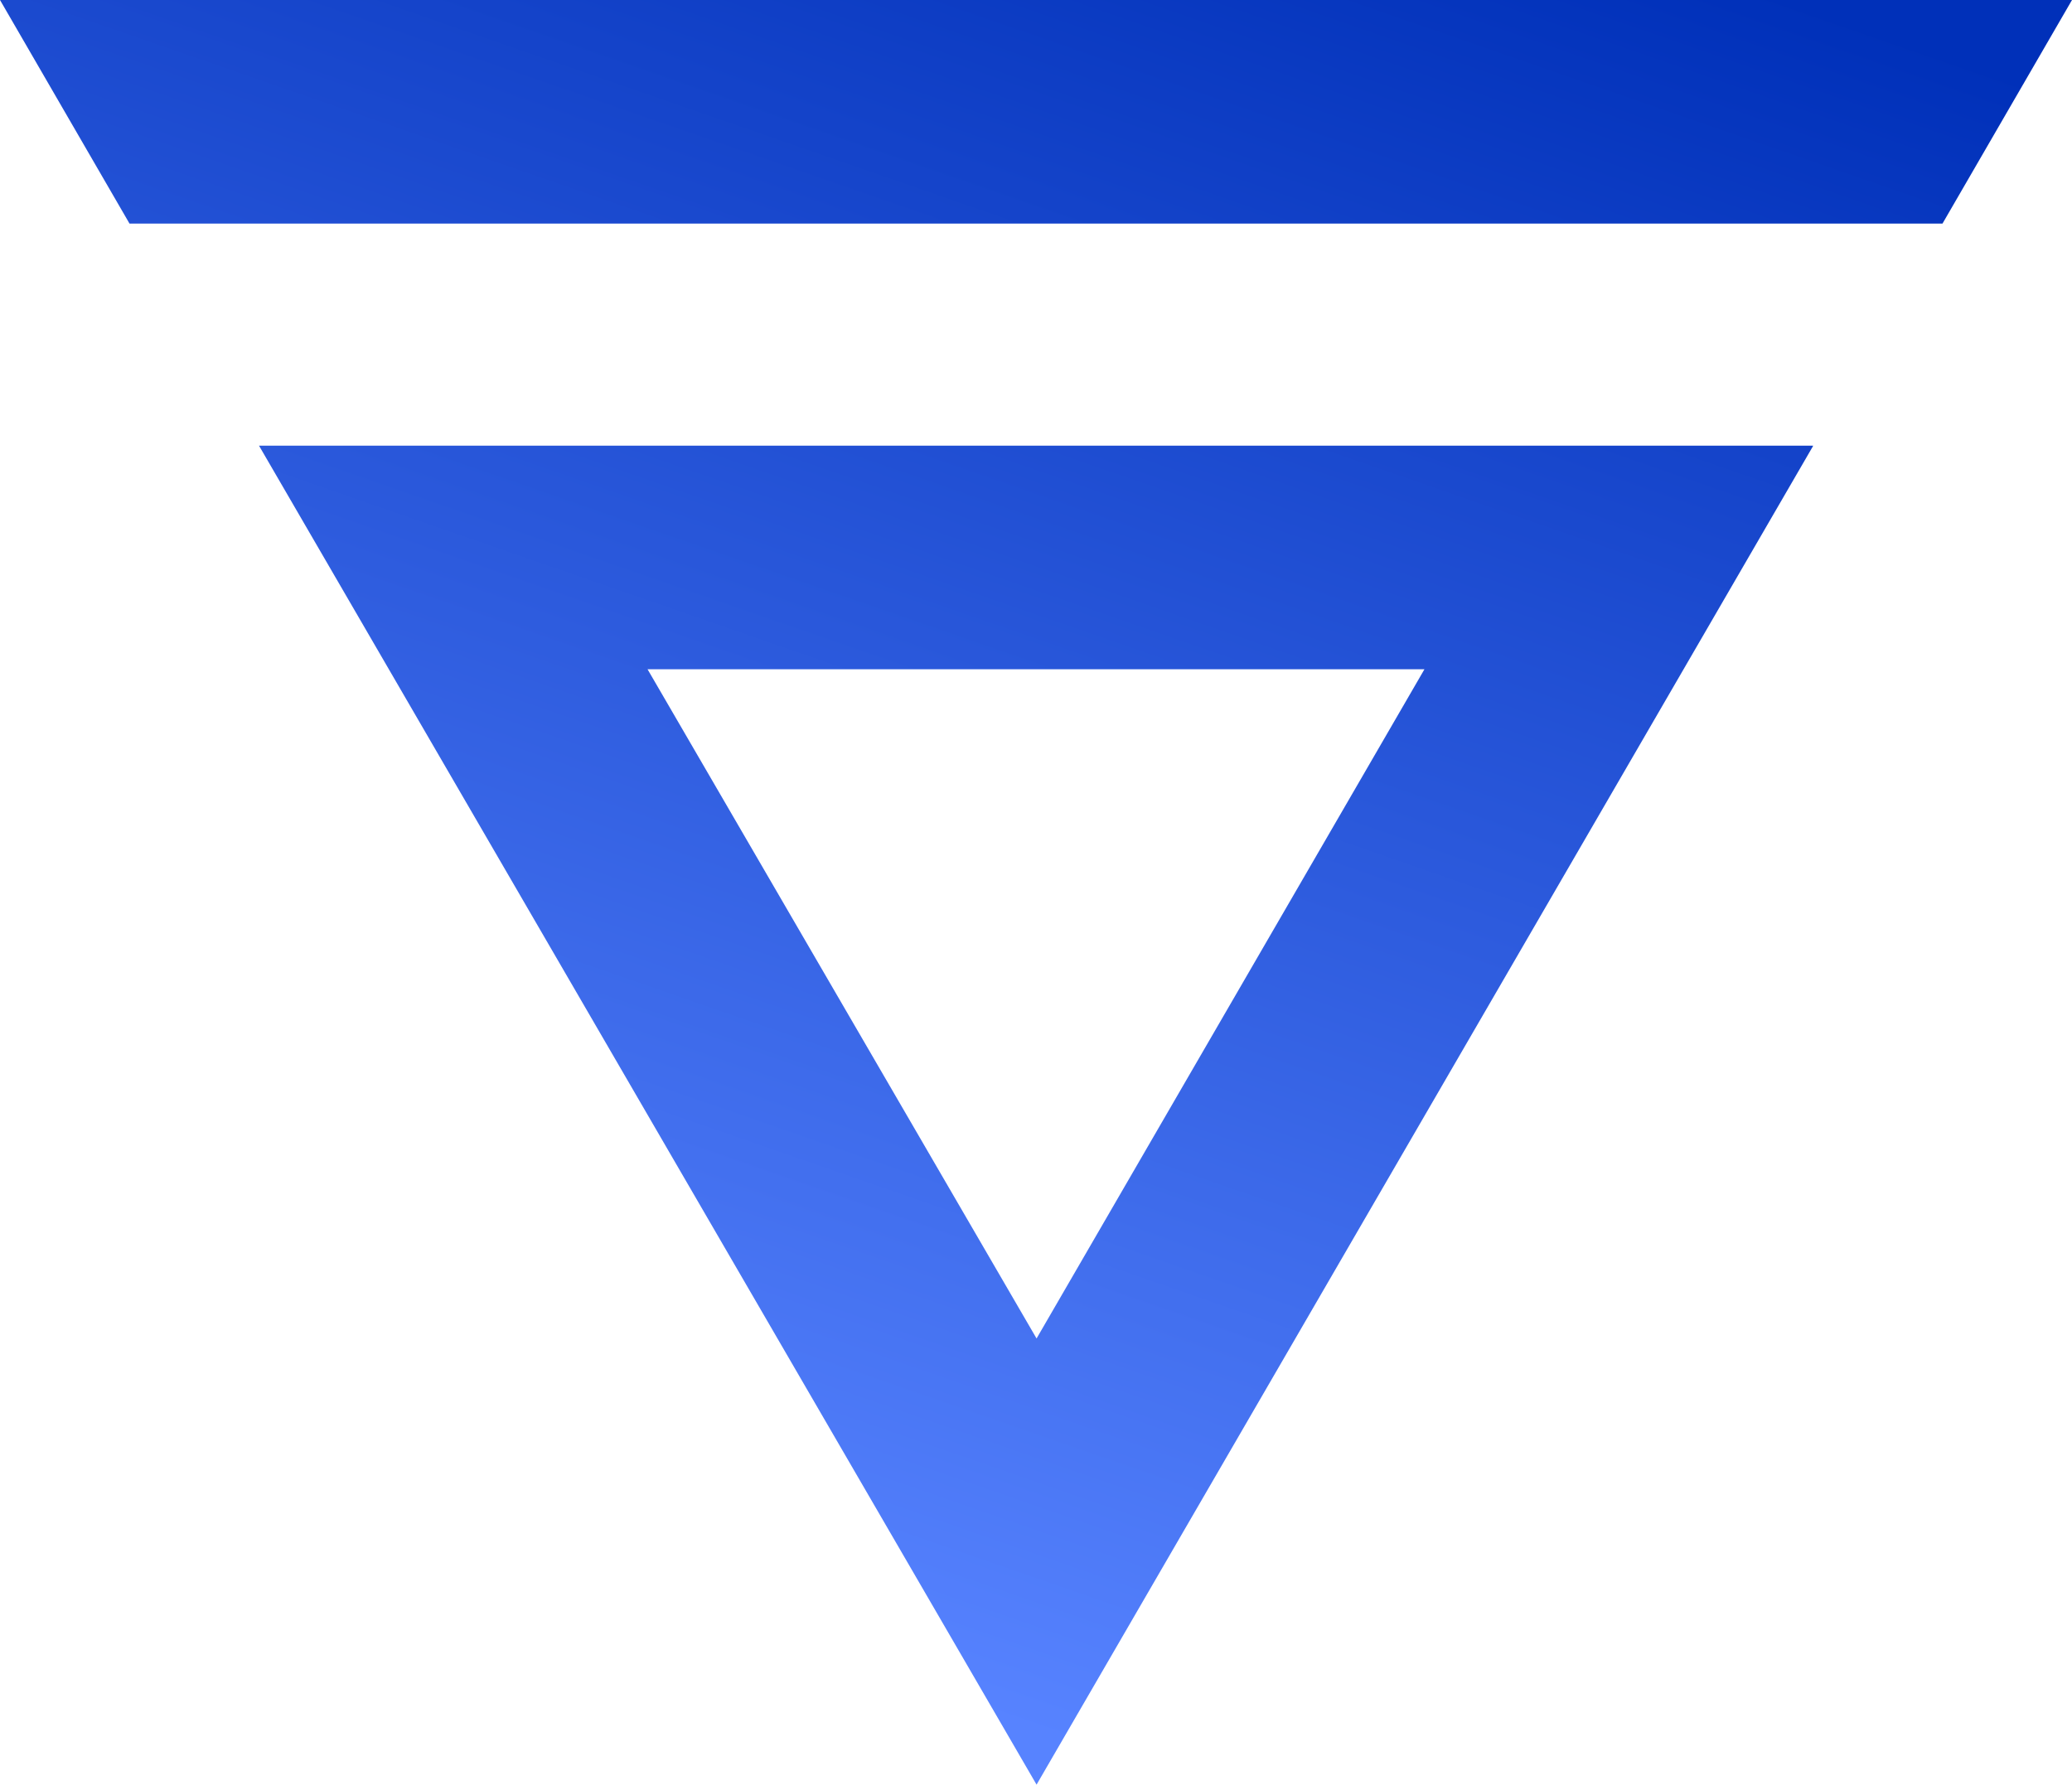<svg width="433" height="373" viewBox="0 0 433 373" fill="none" xmlns="http://www.w3.org/2000/svg">
<path d="M216.617 279.75L135.321 139.875H297.679L216.617 279.75ZM378.872 93.146H54.128L216.617 373L378.872 93.25V93.146ZM0 0L27.064 46.729H405.936L433 0H0Z" fill="url(#paint0_linear_1_4)"/>
<defs>
<linearGradient id="paint0_linear_1_4" x1="376" y1="-1.78452e-06" x2="246.5" y2="373" gradientUnits="userSpaceOnUse">
<stop stop-color="#0030B9"/>
<stop offset="1" stop-color="#5783FF"/>
</linearGradient>
</defs>
</svg>
